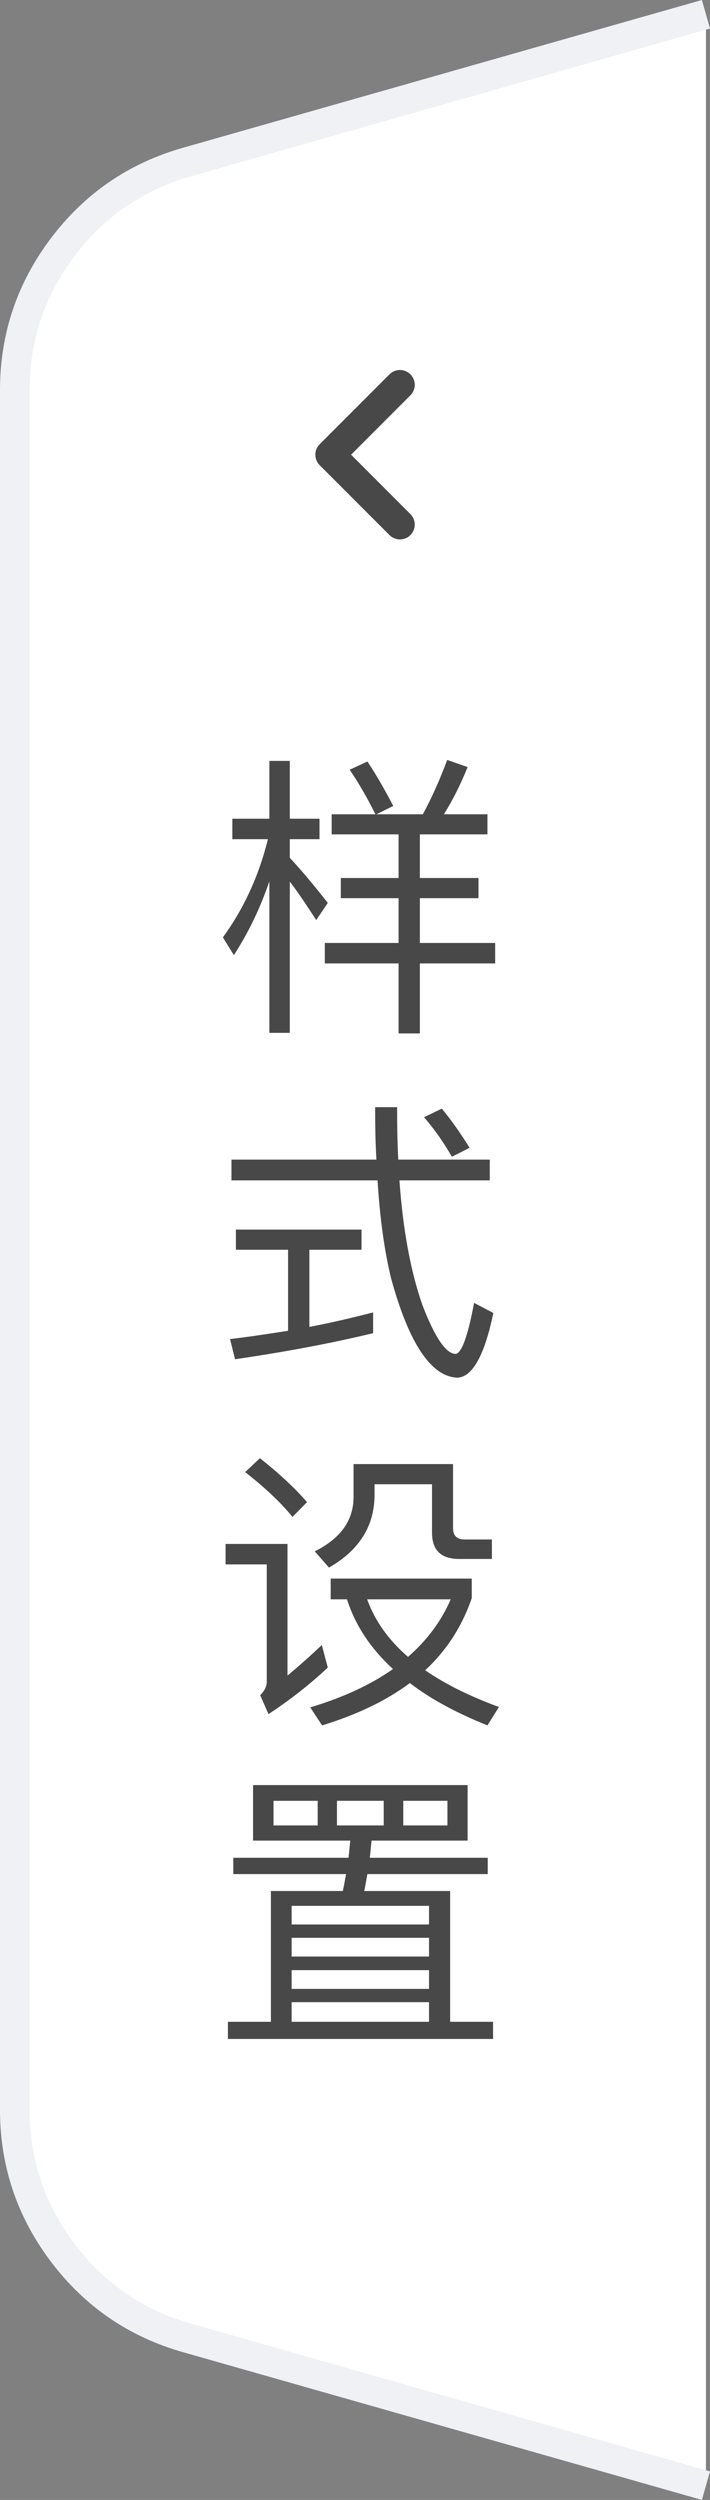 <svg xmlns="http://www.w3.org/2000/svg" xmlns:xlink="http://www.w3.org/1999/xlink" fill="none" version="1.1"
     width="28.764" height="101.154" viewBox="0 0 28.764 101.154">
    <rect x="0" y="0" width="28.764" height="101.154" fill="#808080" stroke="none"/>
    <g style="mix-blend-mode:passthrough" transform="matrix(-1,0,0,1,57.2,0)">
        <g style="mix-blend-mode:passthrough">
            <path d="M28.6,0.577L28.6,43.577L28.6,100.577L49.626,94.598C53.753,93.424,56.6,89.654,56.6,85.364L56.6,15.791C56.6,11.5,53.753,7.73,49.626,6.557L28.6,0.577Z"
                  fill="#FFFFFF" fill-opacity="1"></path>
        </g>
        <g style="mix-blend-mode:passthrough">
            <path d="" fill="#FFFFFF" fill-opacity="1"></path>
            <path d="M28.436,100L49.462,94.02Q52.364,93.195,54.182,90.788Q56,88.381,56,85.364L56,15.791Q56,12.774,54.182,10.366Q52.364,7.959,49.462,7.134L28.436,1.154L28.764,0L49.79,5.98Q53.079,6.915,55.139,9.643Q57.2,12.372,57.2,15.791L57.2,85.364Q57.2,88.783,55.139,91.511Q53.079,94.239,49.79,95.175L28.764,101.154L28.436,100Z"
                  fill="#EFF1F4" fill-opacity="1"></path>
        </g>
        <g style="mix-blend-mode:passthrough"
           transform="matrix(-0.707,0.707,0.707,0.707,58.967,-24.425)">
            <path d="M44.994,20.177L40.994,20.177Q40.935,20.177,40.877,20.166Q40.819,20.154,40.765,20.131Q40.71,20.109,40.661,20.076Q40.612,20.043,40.57,20.001Q40.528,19.96,40.495,19.91Q40.462,19.861,40.44,19.807Q40.417,19.752,40.406,19.694Q40.394,19.636,40.394,19.577L40.394,15.577Q40.394,15.518,40.406,15.46Q40.417,15.402,40.44,15.348Q40.462,15.293,40.495,15.244Q40.528,15.195,40.57,15.153Q40.612,15.111,40.661,15.078Q40.71,15.045,40.765,15.023Q40.819,15,40.877,14.989Q40.935,14.977,40.994,14.977Q41.053,14.977,41.111,14.989Q41.169,15,41.224,15.023Q41.278,15.045,41.327,15.078Q41.377,15.111,41.418,15.153Q41.46,15.195,41.493,15.244Q41.526,15.293,41.548,15.348Q41.571,15.402,41.583,15.46Q41.594,15.518,41.594,15.577L41.594,19.577L40.994,19.577L40.994,18.977L44.994,18.977Q45.053,18.977,45.111,18.989Q45.169,19,45.224,19.023Q45.278,19.045,45.327,19.078Q45.377,19.111,45.418,19.153Q45.46,19.195,45.493,19.244Q45.526,19.293,45.548,19.348Q45.571,19.402,45.583,19.46Q45.594,19.518,45.594,19.577Q45.594,19.636,45.583,19.694Q45.571,19.752,45.548,19.807Q45.526,19.861,45.493,19.91Q45.46,19.96,45.418,20.001Q45.377,20.043,45.327,20.076Q45.278,20.109,45.224,20.131Q45.169,20.154,45.111,20.166Q45.053,20.177,44.994,20.177Z"
                  fill="#484848" fill-opacity="1"></path>
        </g>
        <g style="mix-blend-mode:passthrough" transform="matrix(-1,0,0,1,97.2,0)">
            <path d="M56.147,33.761L56.147,35.526L53.807,35.526L53.807,36.343L56.147,36.343L56.147,38.155L53.159,38.155L53.159,38.983L56.147,38.983L56.147,41.815L57.01,41.815L57.01,38.983L60.061,38.983L60.061,38.155L57.01,38.155L57.01,36.343L59.385,36.343L59.385,35.526L57.01,35.526L57.01,33.761L59.748,33.761L59.748,32.948L57.983,32.948C58.331,32.394,58.655,31.757,58.944,31.038L58.116,30.749C57.827,31.53,57.502,32.261,57.131,32.948L55.249,32.948L55.932,32.612C55.596,31.964,55.249,31.362,54.885,30.812L54.167,31.147C54.526,31.675,54.874,32.272,55.209,32.948L53.436,32.948L53.436,33.761L56.147,33.761ZM51.741,35.671C52.053,36.077,52.401,36.597,52.811,37.229L53.28,36.534C52.752,35.862,52.245,35.249,51.741,34.71L51.741,33.956L52.944,33.956L52.944,33.128L51.741,33.128L51.741,30.788L50.913,30.788L50.913,33.128L49.413,33.128L49.413,33.956L50.854,33.956C50.483,35.456,49.87,36.776,49.03,37.929L49.475,38.647C50.061,37.745,50.542,36.749,50.913,35.659L50.913,41.792L51.741,41.792L51.741,35.671ZM49.377,46.921L49.377,47.761L55.295,47.761C55.389,49.276,55.569,50.597,55.846,51.733C56.565,54.351,57.456,55.694,58.522,55.745C59.135,55.729,59.627,54.854,59.987,53.128L59.206,52.718C58.956,54.062,58.702,54.749,58.463,54.784C58.069,54.784,57.612,54.112,57.108,52.792C56.639,51.448,56.327,49.78,56.182,47.761L59.842,47.761L59.842,46.921L56.135,46.921C56.1,46.249,56.088,45.542,56.088,44.8L55.198,44.8C55.198,45.53,55.209,46.237,55.249,46.921L49.377,46.921ZM49.557,49.753L49.557,50.569L51.67,50.569L51.67,53.847C50.901,53.968,50.112,54.089,49.319,54.183L49.522,54.999C51.514,54.71,53.385,54.362,55.116,53.944L55.116,53.104C54.276,53.319,53.424,53.522,52.534,53.69L52.534,50.569L54.647,50.569L54.647,49.753L49.557,49.753ZM57.901,44.858L57.178,45.206C57.588,45.675,57.959,46.202,58.307,46.804L59.026,46.444C58.666,45.866,58.295,45.339,57.901,44.858ZM50.53,59.003L49.932,59.565C50.745,60.202,51.381,60.804,51.85,61.378L52.44,60.78C51.924,60.19,51.288,59.601,50.53,59.003ZM49.139,62.472L49.139,63.3L50.807,63.3L50.807,68.05C50.807,68.241,50.709,68.425,50.542,68.593L50.877,69.358C51.717,68.808,52.522,68.183,53.28,67.476L53.038,66.562C52.545,67.03,52.077,67.44,51.647,67.8L51.647,62.472L49.139,62.472ZM53.397,63.874L53.397,64.714L54.057,64.714C54.393,65.761,55.006,66.694,55.92,67.534C55.018,68.171,53.901,68.687,52.569,69.085L53.049,69.815C54.456,69.382,55.643,68.819,56.604,68.101C57.444,68.749,58.499,69.312,59.748,69.815L60.213,69.069C59.038,68.64,58.042,68.147,57.225,67.585C58.104,66.769,58.725,65.796,59.112,64.667L59.112,63.874L53.397,63.874ZM54.874,64.714L58.26,64.714C57.874,65.604,57.299,66.37,56.53,67.042C55.737,66.358,55.186,65.577,54.874,64.714ZM54.323,59.241L54.323,60.573C54.323,61.522,53.795,62.253,52.752,62.772L53.327,63.429C54.549,62.733,55.174,61.749,55.174,60.479L55.174,60.058L57.502,60.058L57.502,62.015C57.502,62.722,57.862,63.081,58.608,63.081L59.928,63.081L59.928,62.292L58.823,62.292C58.51,62.292,58.354,62.136,58.354,61.835L58.354,59.241L54.323,59.241ZM49.452,75.171L49.452,75.831L54.022,75.831C53.975,76.058,53.94,76.288,53.889,76.515L50.975,76.515L50.975,81.808L49.233,81.808L49.233,82.503L59.975,82.503L59.975,81.808L58.237,81.808L58.237,76.515L54.756,76.515C54.803,76.3,54.838,76.069,54.885,75.831L59.76,75.831L59.76,75.171L54.983,75.171L55.053,74.476L58.944,74.476L58.944,72.229L50.252,72.229L50.252,74.476L54.19,74.476L54.12,75.171L49.452,75.171ZM51.815,81.808L51.815,81.015L57.381,81.015L57.381,81.808L51.815,81.808ZM51.815,80.476L51.815,79.718L57.381,79.718L57.381,80.476L51.815,80.476ZM51.815,79.167L51.815,78.409L57.381,78.409L57.381,79.167L51.815,79.167ZM51.815,77.87L51.815,77.116L57.381,77.116L57.381,77.87L51.815,77.87ZM58.127,73.862L56.338,73.862L56.338,72.866L58.127,72.866L58.127,73.862ZM55.545,73.862L53.651,73.862L53.651,72.866L55.545,72.866L55.545,73.862ZM52.87,73.862L51.081,73.862L51.081,72.866L52.87,72.866L52.87,73.862Z"
                  fill="#484848" fill-opacity="1"></path>
        </g>
    </g>
</svg>
